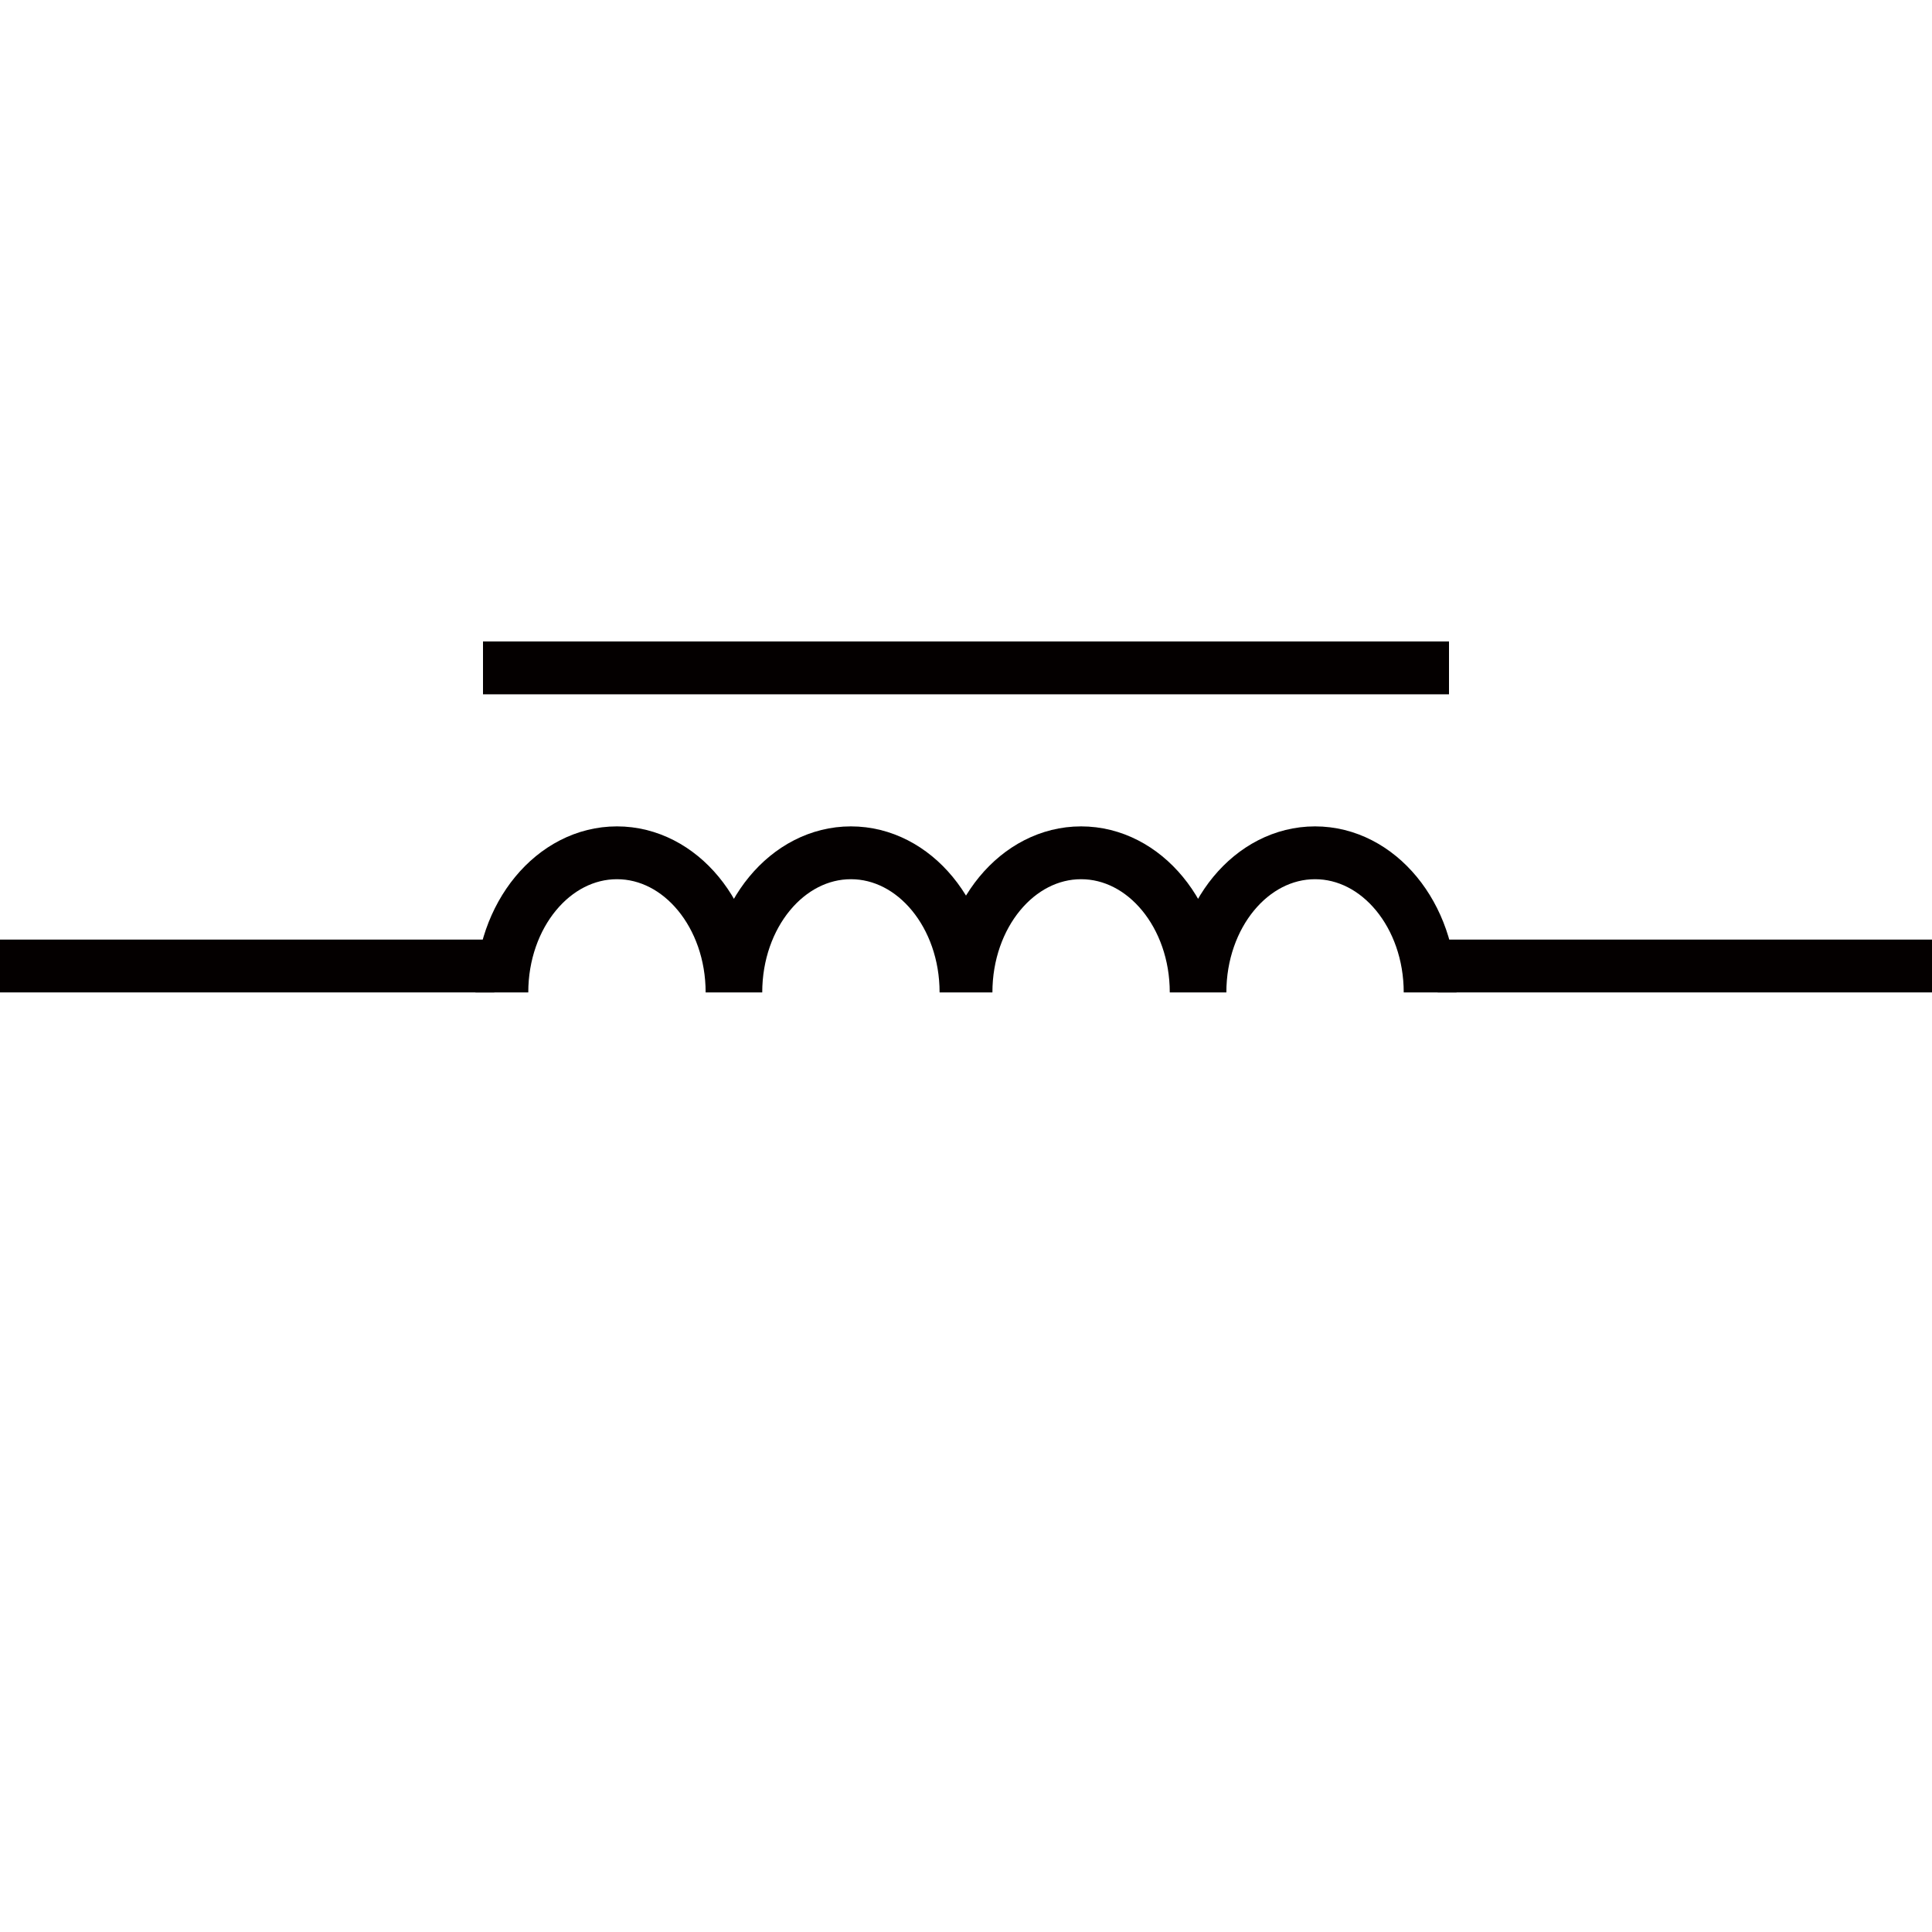 <?xml version="1.0" encoding="utf-8"?>
<!-- Generator: Adobe Illustrator 19.0.0, SVG Export Plug-In . SVG Version: 6.00 Build 0)  -->
<svg version="1.1" id="图层_1" xmlns="http://www.w3.org/2000/svg" xmlns:xlink="http://www.w3.org/1999/xlink" x="0px" y="0px"
	 viewBox="-512 -512 1024 1024" style="enable-background:new -512 -512 1024 1024;" xml:space="preserve">
<style type="text/css">
	.svg_line{fill:none;stroke:#040000;stroke-width:28;}
</style>
<g>
	<path id="Shape" class="svg_line" d="M-512,0h262"/>
	<path id="Shape_1_" class="svg_line" d="M250,0h262"/>
	<path id="Shape_2_" class="svg_line" d="M0,14c0-40.9-27.3-74-61-74s-61,33.1-61,74 M-124,14c0-40.9-27.3-74-61-74s-61,33.1-61,74
		 M246,14c0-40.9-27.3-74-61-74s-61,33.1-61,74 M122,14c0-40.9-27.3-74-61-74S0-26.9,0,14"/>
	<path id="Shape_3_" class="svg_line" d="M-256-158h512"/>
</g>
</svg>

